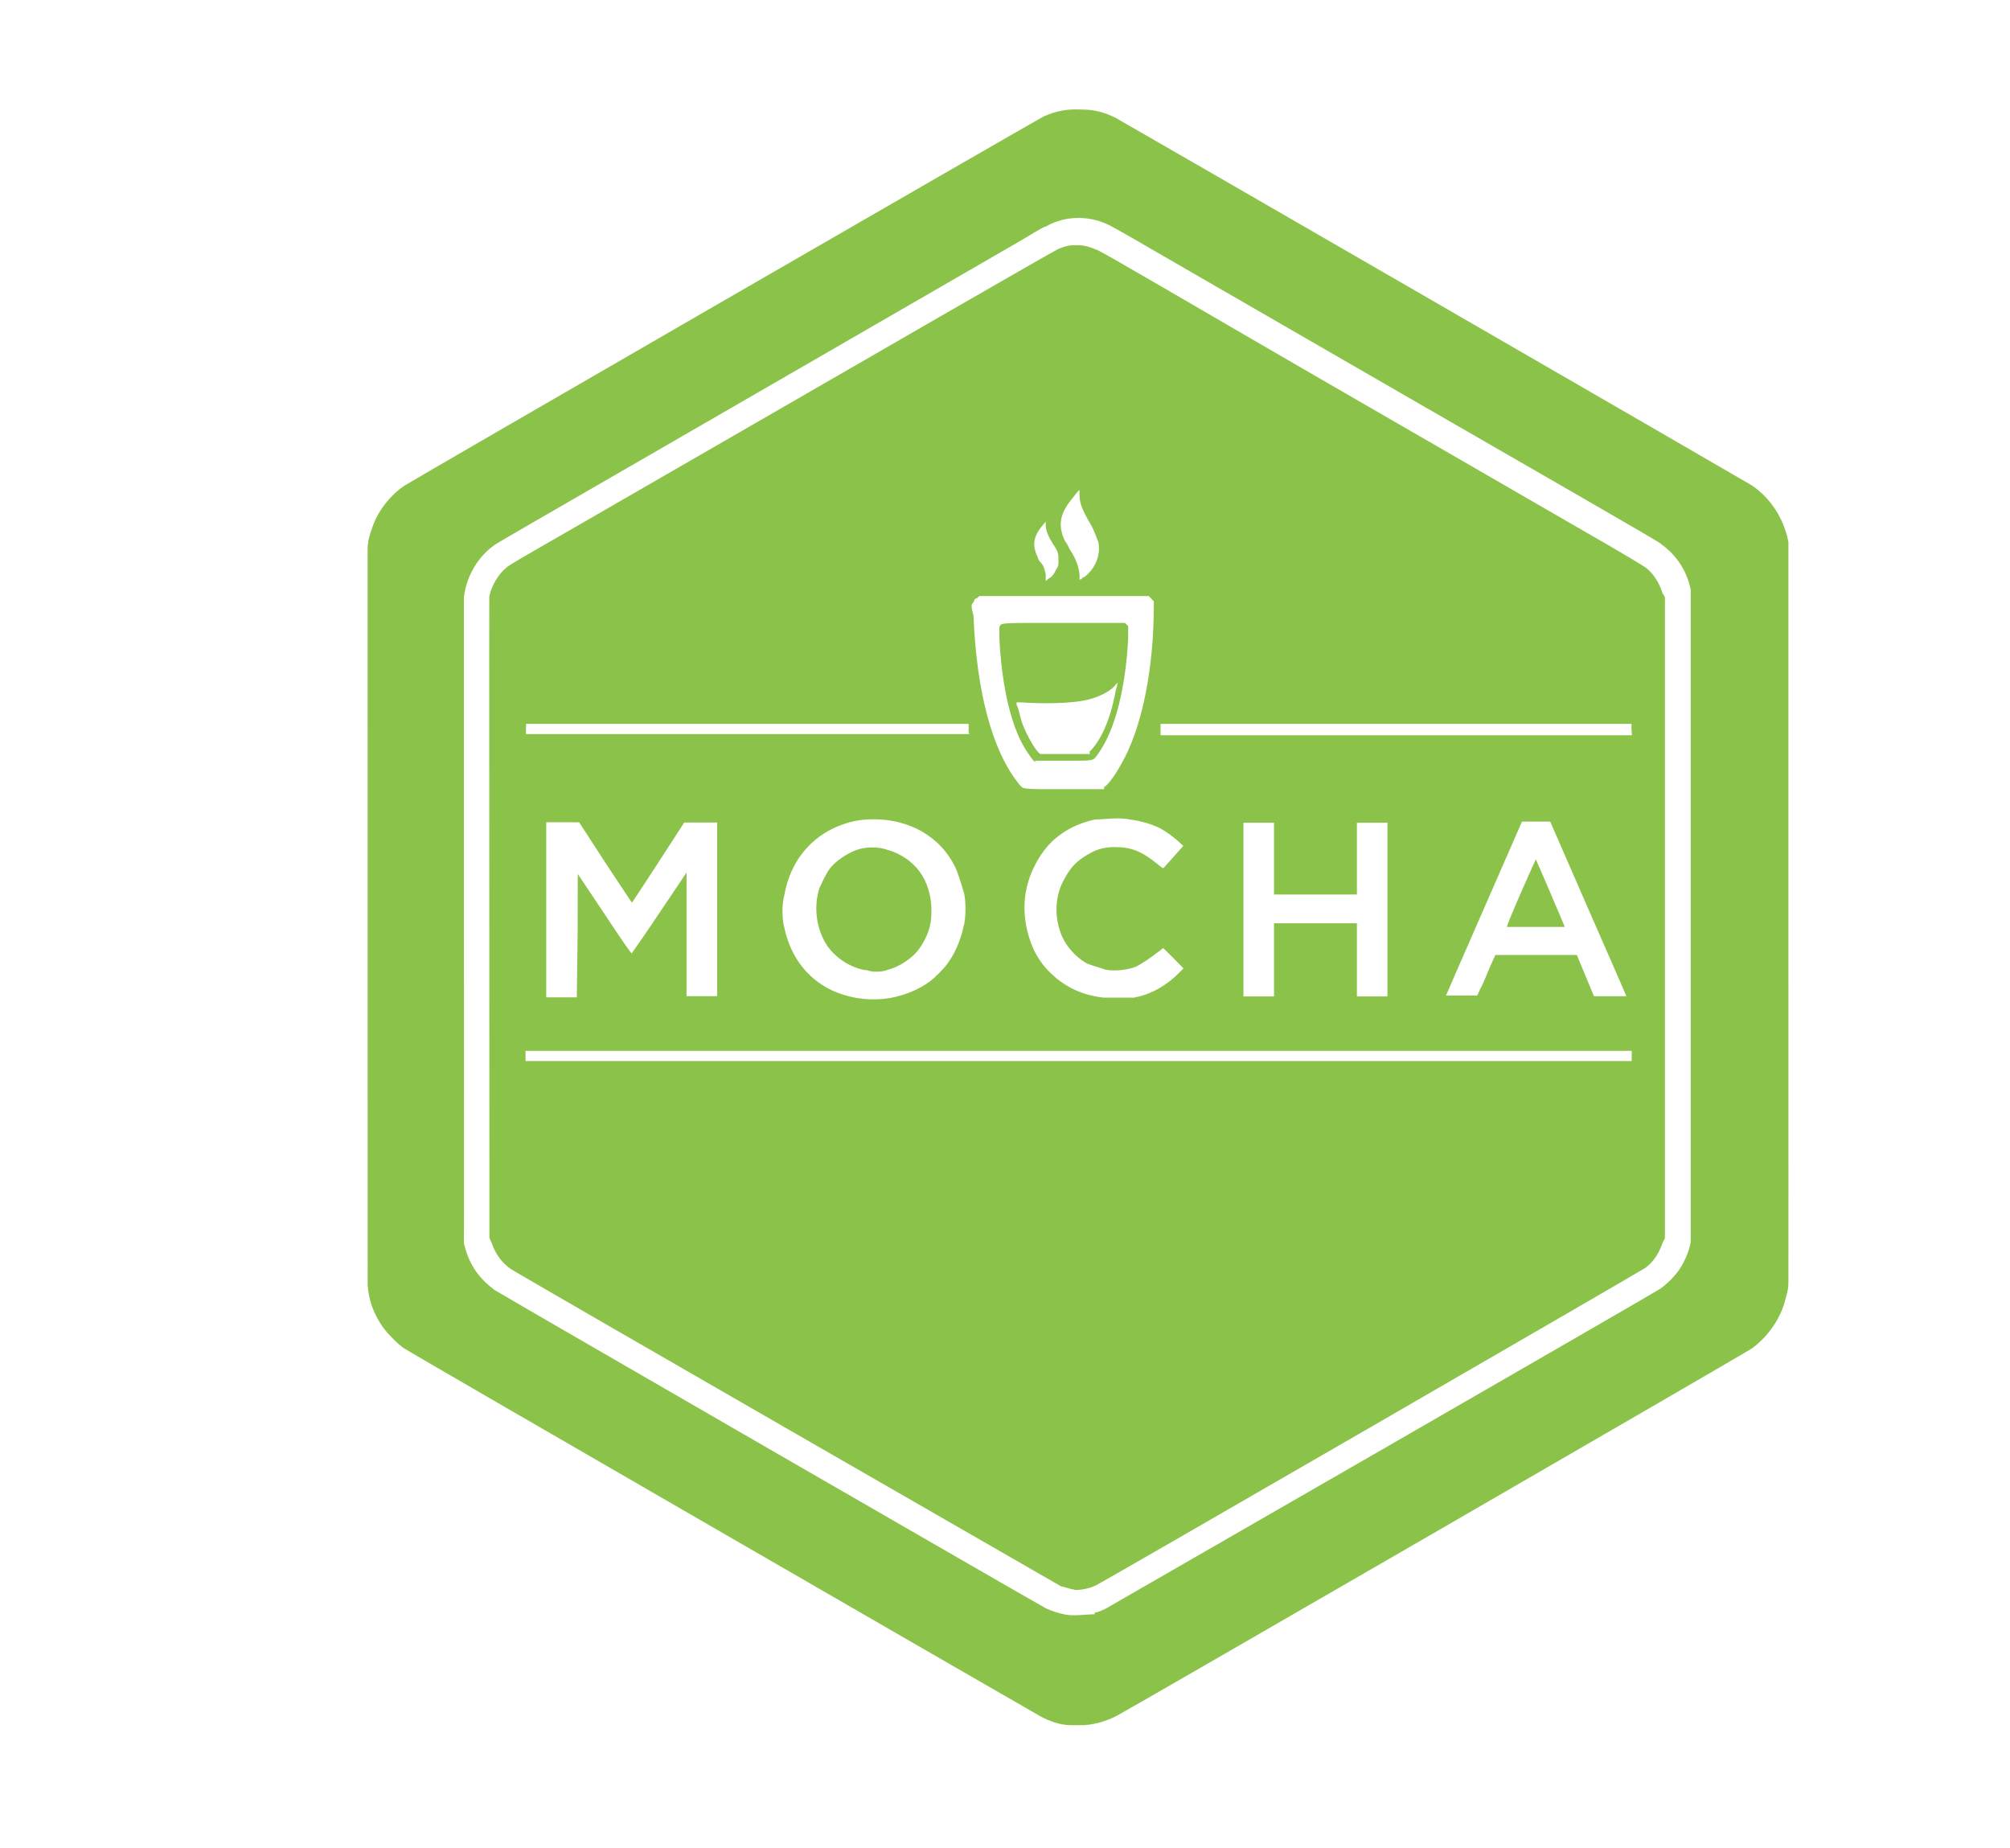 <?xml version="1.0" encoding="UTF-8" standalone="no"?>
<!-- Created with Inkscape (http://www.inkscape.org/) -->

<svg
   xmlns:dc="http://purl.org/dc/elements/1.1/"
   xmlns:cc="http://creativecommons.org/ns#"
   xmlns:rdf="http://www.w3.org/1999/02/22-rdf-syntax-ns#"
   xmlns:svg="http://www.w3.org/2000/svg"
   xmlns="http://www.w3.org/2000/svg"
   xmlns:sodipodi="http://sodipodi.sourceforge.net/DTD/sodipodi-0.dtd"
   xmlns:inkscape="http://www.inkscape.org/namespaces/inkscape"
   width="8.682mm"
   height="7.98mm"
   viewBox="0 0 8.682 7.98"
   version="1.1"
   id="svg23677"
   inkscape:version="0.92.2 (5c3e80d, 2017-08-06)"
   sodipodi:docname="mochaIcon.svg">
  <defs
     id="defs23671" />
  <sodipodi:namedview
     id="base"
     pagecolor="#ffffff"
     bordercolor="#666666"
     borderopacity="1.0"
     inkscape:pageopacity="0.0"
     inkscape:pageshadow="2"
     inkscape:zoom="0.75"
     inkscape:cx="-110"
     inkscape:cy="-80"
     inkscape:document-units="mm"
     inkscape:current-layer="layer1"
     showgrid="false"
     inkscape:window-width="1366"
     inkscape:window-height="704"
     inkscape:window-x="0"
     inkscape:window-y="27"
     inkscape:window-maximized="1" />
  <g
     inkscape:label="Layer 1"
     inkscape:groupmode="layer"
     id="layer1"
     transform="translate(0,-289.02)">
    <path
       inkscape:connector-curvature="0"
       id="path18549-3-7"
       d="m 4.625,296.47 c -0.045,0 -0.091,-0.017 -0.129,-0.037 -0.03,-0.016 -2.73,-1.575 -2.752,-1.591 -0.027,-0.019 -0.072,-0.065 -0.092,-0.093 -0.039,-0.058 -0.059,-0.113 -0.064,-0.179 0,-0.041 0,-3.137 -1.1e-4,-3.178 0,-0.038 0.011,-0.068 0.023,-0.102 0.025,-0.068 0.075,-0.131 0.135,-0.172 0.036,-0.024 2.739,-1.585 2.764,-1.596 0.053,-0.023 0.099,-0.032 0.16,-0.029 0.06,0 0.103,0.013 0.151,0.037 0.03,0.016 2.719,1.569 2.744,1.585 0.082,0.054 0.141,0.145 0.16,0.246 0,0.023 0,0.102 0,1.595 5.29e-4,1.089 -10e-5,1.58 0,1.602 0,0.037 -0.011,0.062 -0.018,0.092 -0.025,0.077 -0.074,0.144 -0.138,0.192 -0.019,0.015 -2.69,1.559 -2.744,1.587 -0.046,0.024 -0.088,0.036 -0.141,0.041 -0.028,0 -0.033,0 -0.063,0 z m 0.105,-0.487 c 0.014,0 0.034,-0.011 0.044,-0.015 0.02,-0.011 2.364,-1.36 2.398,-1.383 0.024,-0.016 0.064,-0.056 0.08,-0.08 0.025,-0.038 0.042,-0.076 0.051,-0.121 0,-0.02 0,-0.091 0,-1.408 0,-1.331 -2e-4,-1.387 0,-1.409 -0.014,-0.066 -0.041,-0.116 -0.086,-0.162 -0.014,-0.014 -0.034,-0.03 -0.046,-0.039 -0.011,-0.01 -0.518,-0.301 -1.125,-0.651 -0.607,-0.35 -1.136,-0.656 -1.176,-0.679 -0.04,-0.023 -0.08,-0.045 -0.09,-0.049 -0.084,-0.037 -0.182,-0.035 -0.262,0.011 -0.011,0 -0.07,0.039 -0.133,0.075 -0.093,0.054 -0.841,0.486 -2.055,1.187 -0.1,0.058 -0.187,0.108 -0.193,0.113 -0.072,0.05 -0.122,0.134 -0.133,0.225 0,0.017 0,0.393 0,1.399 8.39e-4,1.283 0,1.376 0,1.393 0.017,0.071 0.045,0.121 0.091,0.166 0.013,0.012 0.03,0.026 0.04,0.034 0.018,0.013 2.359,1.364 2.382,1.375 0.019,0.01 0.056,0.022 0.079,0.026 0.033,0.01 0.101,0 0.132,0 z m -0.088,-0.099 c -0.019,0 -0.041,-0.011 -0.058,-0.013 -0.018,-0.01 -2.341,-1.346 -2.376,-1.37 -0.038,-0.025 -0.067,-0.064 -0.083,-0.11 l -0.011,-0.025 -5.29e-4,-1.376 c -5.21e-4,-1.216 -2e-4,-1.379 0,-1.395 0.011,-0.048 0.038,-0.094 0.074,-0.124 0.011,-0.011 0.111,-0.068 0.228,-0.135 1.572,-0.907 2.142,-1.236 2.158,-1.242 0.033,-0.013 0.05,-0.016 0.084,-0.015 0.03,0 0.056,0.01 0.08,0.02 0.011,0 0.428,0.246 0.938,0.541 0.51,0.294 1.038,0.6 1.174,0.678 0.166,0.095 0.252,0.147 0.264,0.157 0.03,0.025 0.054,0.063 0.067,0.105 l 0.011,0.019 v 1.384 1.384 l -0.011,0.022 c -0.015,0.045 -0.039,0.08 -0.073,0.106 -0.016,0.012 -2.343,1.357 -2.373,1.371 -0.028,0.014 -0.068,0.022 -0.098,0.02 z m 2.406,-2.304 v -0.022 h -2.389 -2.389 v 0.022 0.022 h 2.389 2.389 z m -3.199,-0.251 c 0.058,-0.011 0.119,-0.035 0.168,-0.071 0.023,-0.018 0.059,-0.053 0.077,-0.079 0.03,-0.04 0.056,-0.1 0.068,-0.158 0.011,-0.031 0.011,-0.12 1.1e-4,-0.151 -0.011,-0.033 -0.023,-0.08 -0.038,-0.109 -0.063,-0.127 -0.194,-0.203 -0.35,-0.203 -0.064,0 -0.109,0.011 -0.164,0.034 -0.067,0.03 -0.119,0.074 -0.16,0.134 -0.031,0.047 -0.051,0.099 -0.062,0.158 -0.011,0.04 -0.011,0.104 0,0.143 0.028,0.133 0.11,0.233 0.227,0.279 0.071,0.028 0.151,0.037 0.229,0.024 z m -0.109,-0.119 c -0.064,-0.01 -0.13,-0.052 -0.167,-0.106 -0.046,-0.069 -0.06,-0.164 -0.034,-0.248 0.011,-0.023 0.03,-0.066 0.047,-0.087 0.025,-0.032 0.075,-0.065 0.115,-0.079 0.037,-0.013 0.091,-0.015 0.132,0 0.053,0.014 0.107,0.049 0.139,0.094 0.036,0.048 0.054,0.116 0.051,0.18 0,0.057 -0.019,0.105 -0.051,0.151 -0.028,0.041 -0.087,0.081 -0.138,0.093 -0.024,0.011 -0.071,0.011 -0.094,0 z m 1.154,0.119 c 0.069,-0.012 0.136,-0.046 0.195,-0.104 l 0.023,-0.023 -0.043,-0.044 c -0.024,-0.024 -0.044,-0.044 -0.045,-0.044 -7.41e-4,0 -0.011,0.011 -0.022,0.017 -0.024,0.02 -0.071,0.051 -0.09,0.061 -0.033,0.016 -0.094,0.023 -0.135,0.016 -0.028,-0.01 -0.069,-0.02 -0.087,-0.03 -0.043,-0.025 -0.084,-0.071 -0.103,-0.115 -0.035,-0.082 -0.031,-0.177 0.011,-0.248 0.023,-0.043 0.045,-0.069 0.083,-0.094 0.047,-0.031 0.082,-0.043 0.134,-0.043 0.072,-1e-4 0.117,0.018 0.188,0.076 0.02,0.016 0.02,0.017 0.025,0.012 0,0 0.022,-0.025 0.044,-0.049 l 0.039,-0.044 -0.011,-0.01 c -0.02,-0.021 -0.063,-0.052 -0.087,-0.065 -0.034,-0.018 -0.088,-0.034 -0.133,-0.039 -0.047,-0.011 -0.113,0 -0.151,0 -0.07,0.016 -0.124,0.042 -0.174,0.085 -0.033,0.028 -0.066,0.073 -0.089,0.121 -0.056,0.114 -0.053,0.24 0,0.358 0.019,0.038 0.04,0.068 0.073,0.1 0.064,0.062 0.139,0.095 0.227,0.105 0.03,0 0.096,0 0.126,0 z m -2.399,-0.268 5.21e-4,-0.267 0.115,0.172 c 0.075,0.114 0.116,0.172 0.118,0.171 0,0 0.057,-0.08 0.12,-0.175 l 0.117,-0.174 v 0.267 0.267 h 0.066 0.066 v -0.375 -0.375 h -0.071 -0.071 l -0.112,0.173 c -0.062,0.095 -0.113,0.173 -0.114,0.173 -8.38e-4,0 -0.052,-0.078 -0.115,-0.173 l -0.113,-0.174 -0.071,-1e-4 h -0.071 v 0.378 0.378 h 0.066 0.066 z m 3.008,0.104 v -0.158 h 0.179 0.179 v 0.158 0.158 h 0.066 0.066 v -0.375 -0.375 h -0.066 -0.066 v 0.155 0.155 h -0.179 -0.179 v -0.155 -0.155 h -0.066 -0.066 v 0.375 0.375 h 0.066 0.066 z m 0.894,0.12 c 0.011,-0.021 0.027,-0.061 0.039,-0.09 l 0.023,-0.051 h 0.176 0.176 l 0.037,0.089 0.037,0.089 h 0.07 c 0.039,0 0.07,0 0.07,0 0,-10e-4 -0.074,-0.171 -0.165,-0.378 l -0.164,-0.376 h -0.061 -0.061 l -0.163,0.373 c -0.09,0.205 -0.164,0.375 -0.165,0.378 -10e-4,0 0,0 0.067,0 h 0.068 l 0.017,-0.038 z m 0.112,-0.262 c 0,-0.015 0.124,-0.292 0.125,-0.292 8.47e-4,0 0.117,0.271 0.125,0.292 5.29e-4,0 -0.056,0 -0.125,0 -0.075,0 -0.126,0 -0.125,0 z m -1.74,-0.604 c 0.026,-0.013 0.086,-0.109 0.118,-0.191 0.058,-0.144 0.092,-0.341 0.096,-0.543 l 10e-4,-0.068 -0.011,-0.012 -0.011,-0.011 h -0.366 -0.366 l -0.011,0.01 c -0.011,0 -0.011,0.011 -0.014,0.017 -0.011,0.01 -0.011,0.015 0,0.058 0.013,0.329 0.081,0.583 0.195,0.725 0.021,0.026 0.011,0.024 0.195,0.024 0.147,0 0.166,0 0.174,0 z m -0.292,-0.108 c -0.011,0 -0.02,-0.014 -0.037,-0.039 -0.028,-0.041 -0.047,-0.083 -0.066,-0.141 -0.031,-0.095 -0.051,-0.223 -0.057,-0.349 0,-0.044 -10e-4,-0.045 0,-0.055 0.011,-0.018 -0.011,-0.017 0.277,-0.017 0.252,0 0.257,2e-4 0.265,0 0,0 0.011,0.01 0.014,0.014 0,0.01 0,0.01 0,0.055 -0.011,0.206 -0.054,0.391 -0.129,0.495 -0.024,0.034 -0.013,0.031 -0.15,0.031 -0.065,0 -0.121,0 -0.125,0 z m 0.229,-0.045 c 0.013,-0.011 0.036,-0.04 0.056,-0.08 0.024,-0.047 0.045,-0.114 0.057,-0.183 0.011,-0.038 0.011,-0.039 0,-0.026 -0.019,0.026 -0.068,0.052 -0.122,0.065 -0.068,0.016 -0.182,0.018 -0.291,0.011 h -0.015 v 0.01 c 0.011,0.022 0.015,0.054 0.024,0.079 0.021,0.057 0.062,0.127 0.079,0.134 0.011,0 0.035,0 0.107,0 0.083,0 0.101,0 0.107,0 z m -0.522,-0.082 c 0,0 -8.39e-4,-0.013 0,-0.022 v -0.016 h -0.956 -0.956 v 0.022 0.022 h 0.958 0.958 z m 2.863,-0.016 v -0.022 h -1.017 -1.017 v 0.011 c 0,0 -8.2e-4,0.014 0,0.022 v 0.016 h 1.018 1.018 z m -2.509,-0.654 c 0.011,-0.01 0.018,-0.021 0.023,-0.033 0.011,-0.016 0.011,-0.02 0.011,-0.039 0,-0.027 0,-0.04 -0.024,-0.073 -0.022,-0.036 -0.031,-0.06 -0.031,-0.08 l -2.1e-4,-0.016 -0.011,0.013 c -0.043,0.05 -0.049,0.088 -0.023,0.141 0,0.01 0.011,0.02 0.015,0.025 0.011,0.011 0.016,0.034 0.019,0.049 8.2e-4,0 0,0.013 0,0.018 7.41e-4,0 0,0.011 0,0.011 0,0 0.011,-0.011 0.018,-0.015 z m 0.143,0 c 0.05,-0.037 0.075,-0.097 0.063,-0.154 -0.011,-0.025 -0.014,-0.043 -0.036,-0.081 -0.031,-0.052 -0.045,-0.088 -0.045,-0.117 0,-0.01 0,-0.019 0,-0.022 0,-0.011 -0.016,0.014 -0.038,0.041 -0.048,0.06 -0.056,0.112 -0.024,0.177 0.011,0.012 0.015,0.028 0.022,0.038 0.023,0.035 0.037,0.071 0.04,0.106 8.47e-4,0.012 0,0.021 0,0.021 5.29e-4,0 0.011,0 0.014,-0.011 z"
       style="fill:#8bc34a;fill-opacity:1;stroke-width:0.003"
       inkscape:export-xdpi="96"
       inkscape:export-ydpi="96" />
  </g>
</svg>

